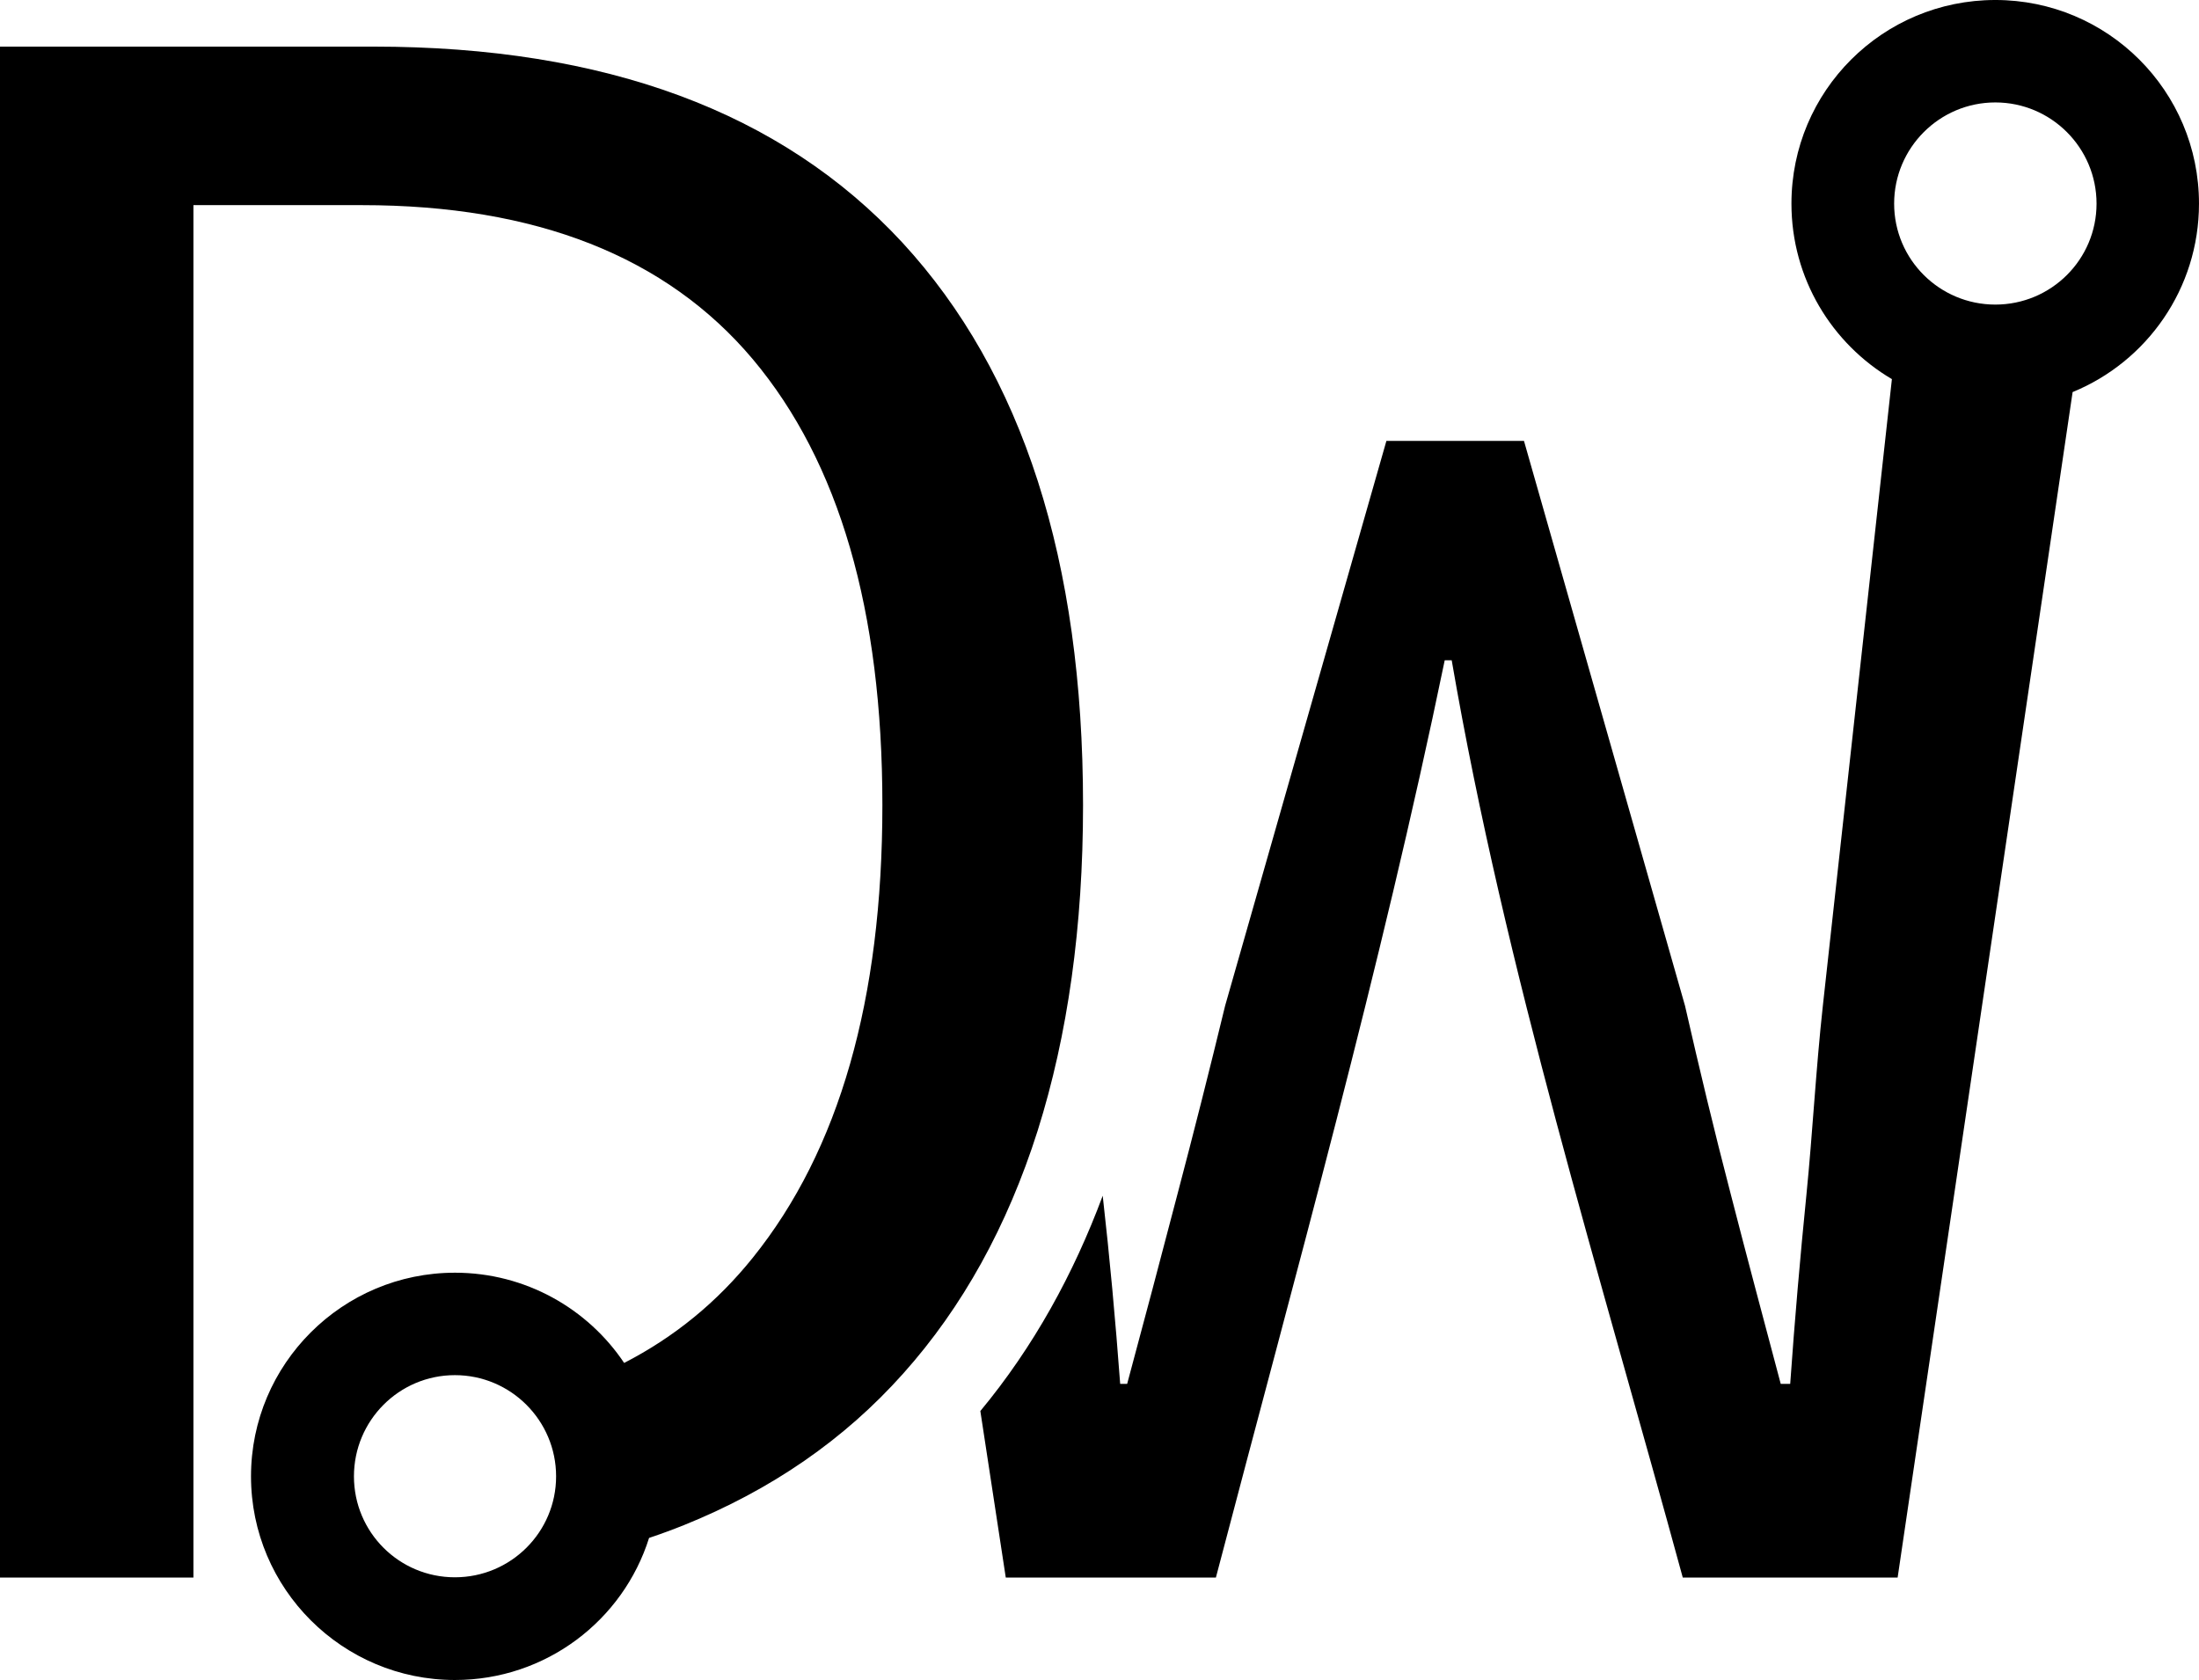 <svg xmlns="http://www.w3.org/2000/svg" preserveAspectRatio="xMidYMid" viewBox="0 0 30982.92 23670.924" height="894.649" width="1171.008" version="1.2" fill-rule="evenodd" stroke-width="28.222" stroke-linejoin="round"><defs class="ClipPathGroup"><clipPath id="a"><path d="M0 0h33867v33867H0z"/></clipPath></defs><g class="SlideGroup"><g clip-path="url(#a)" class="Slide" transform="matrix(3.512 0 0 3.512 -43980.857 -42519.863)"><g class="Page"><g class="com.sun.star.drawing.PolyPolygonShape"><path class="BoundingBox" fill="none" d="M-1 3227h33870v27414H-1z"/></g><g class="com.sun.star.drawing.TextShape"><path class="BoundingBox" fill="none" d="M8495 19820h33756v3283H8495z"/></g><g class="com.sun.star.drawing.ClosedBezierShape"><path class="BoundingBox" fill="none" d="M16456 12106h4890v6331h-4890z"/><path d="M20528 12107c451 0 817 365 817 817 0 341-209 634-507 756l-702 4756h-862c-333-1221-712-2432-927-3680h-28c-258 1247-595 2448-918 3680h-843l-102-668c214-258 374-550 491-864v1c28 247 51 498 70 754h28c69-256 136-509 201-758 66-250 130-503 192-759l647-2266h552l646 2266c57 250 117 501 183 754 65 253 133 507 201 763h38c18-256 40-509 65-758 25-250 38-504 66-759l277-2514c-241-142-403-404-403-704 0-452 366-817 818-817zm0 0zm0 411c224 0 406 182 406 406s-182 405-406 405-406-181-406-405 182-406 406-406z"/></g><g class="com.sun.star.drawing.ClosedBezierShape"><path class="BoundingBox" fill="none" d="M12523 12293h4346v6555h-4346z"/><path d="M14348 17213c283 0 533 144 679 362 202-104 373-244 516-422 347-431 520-1036 520-1816s-173-1376-520-1789c-347-412-870-618-1568-618h-676v5506h-776v-6142h1498c930 0 1637 262 2122 786 483 524 725 1277 725 2257 0 487-61 922-182 1306-122 384-302 709-539 974-237 266-531 468-881 609-45 18-91 35-139 51-104 331-414 570-779 570-451 0-818-366-818-817s367-817 818-817zm0 0zm0 411c224 0 406 182 406 406s-182 405-406 405-405-181-405-405 181-406 405-406z"/></g></g></g></g></svg>